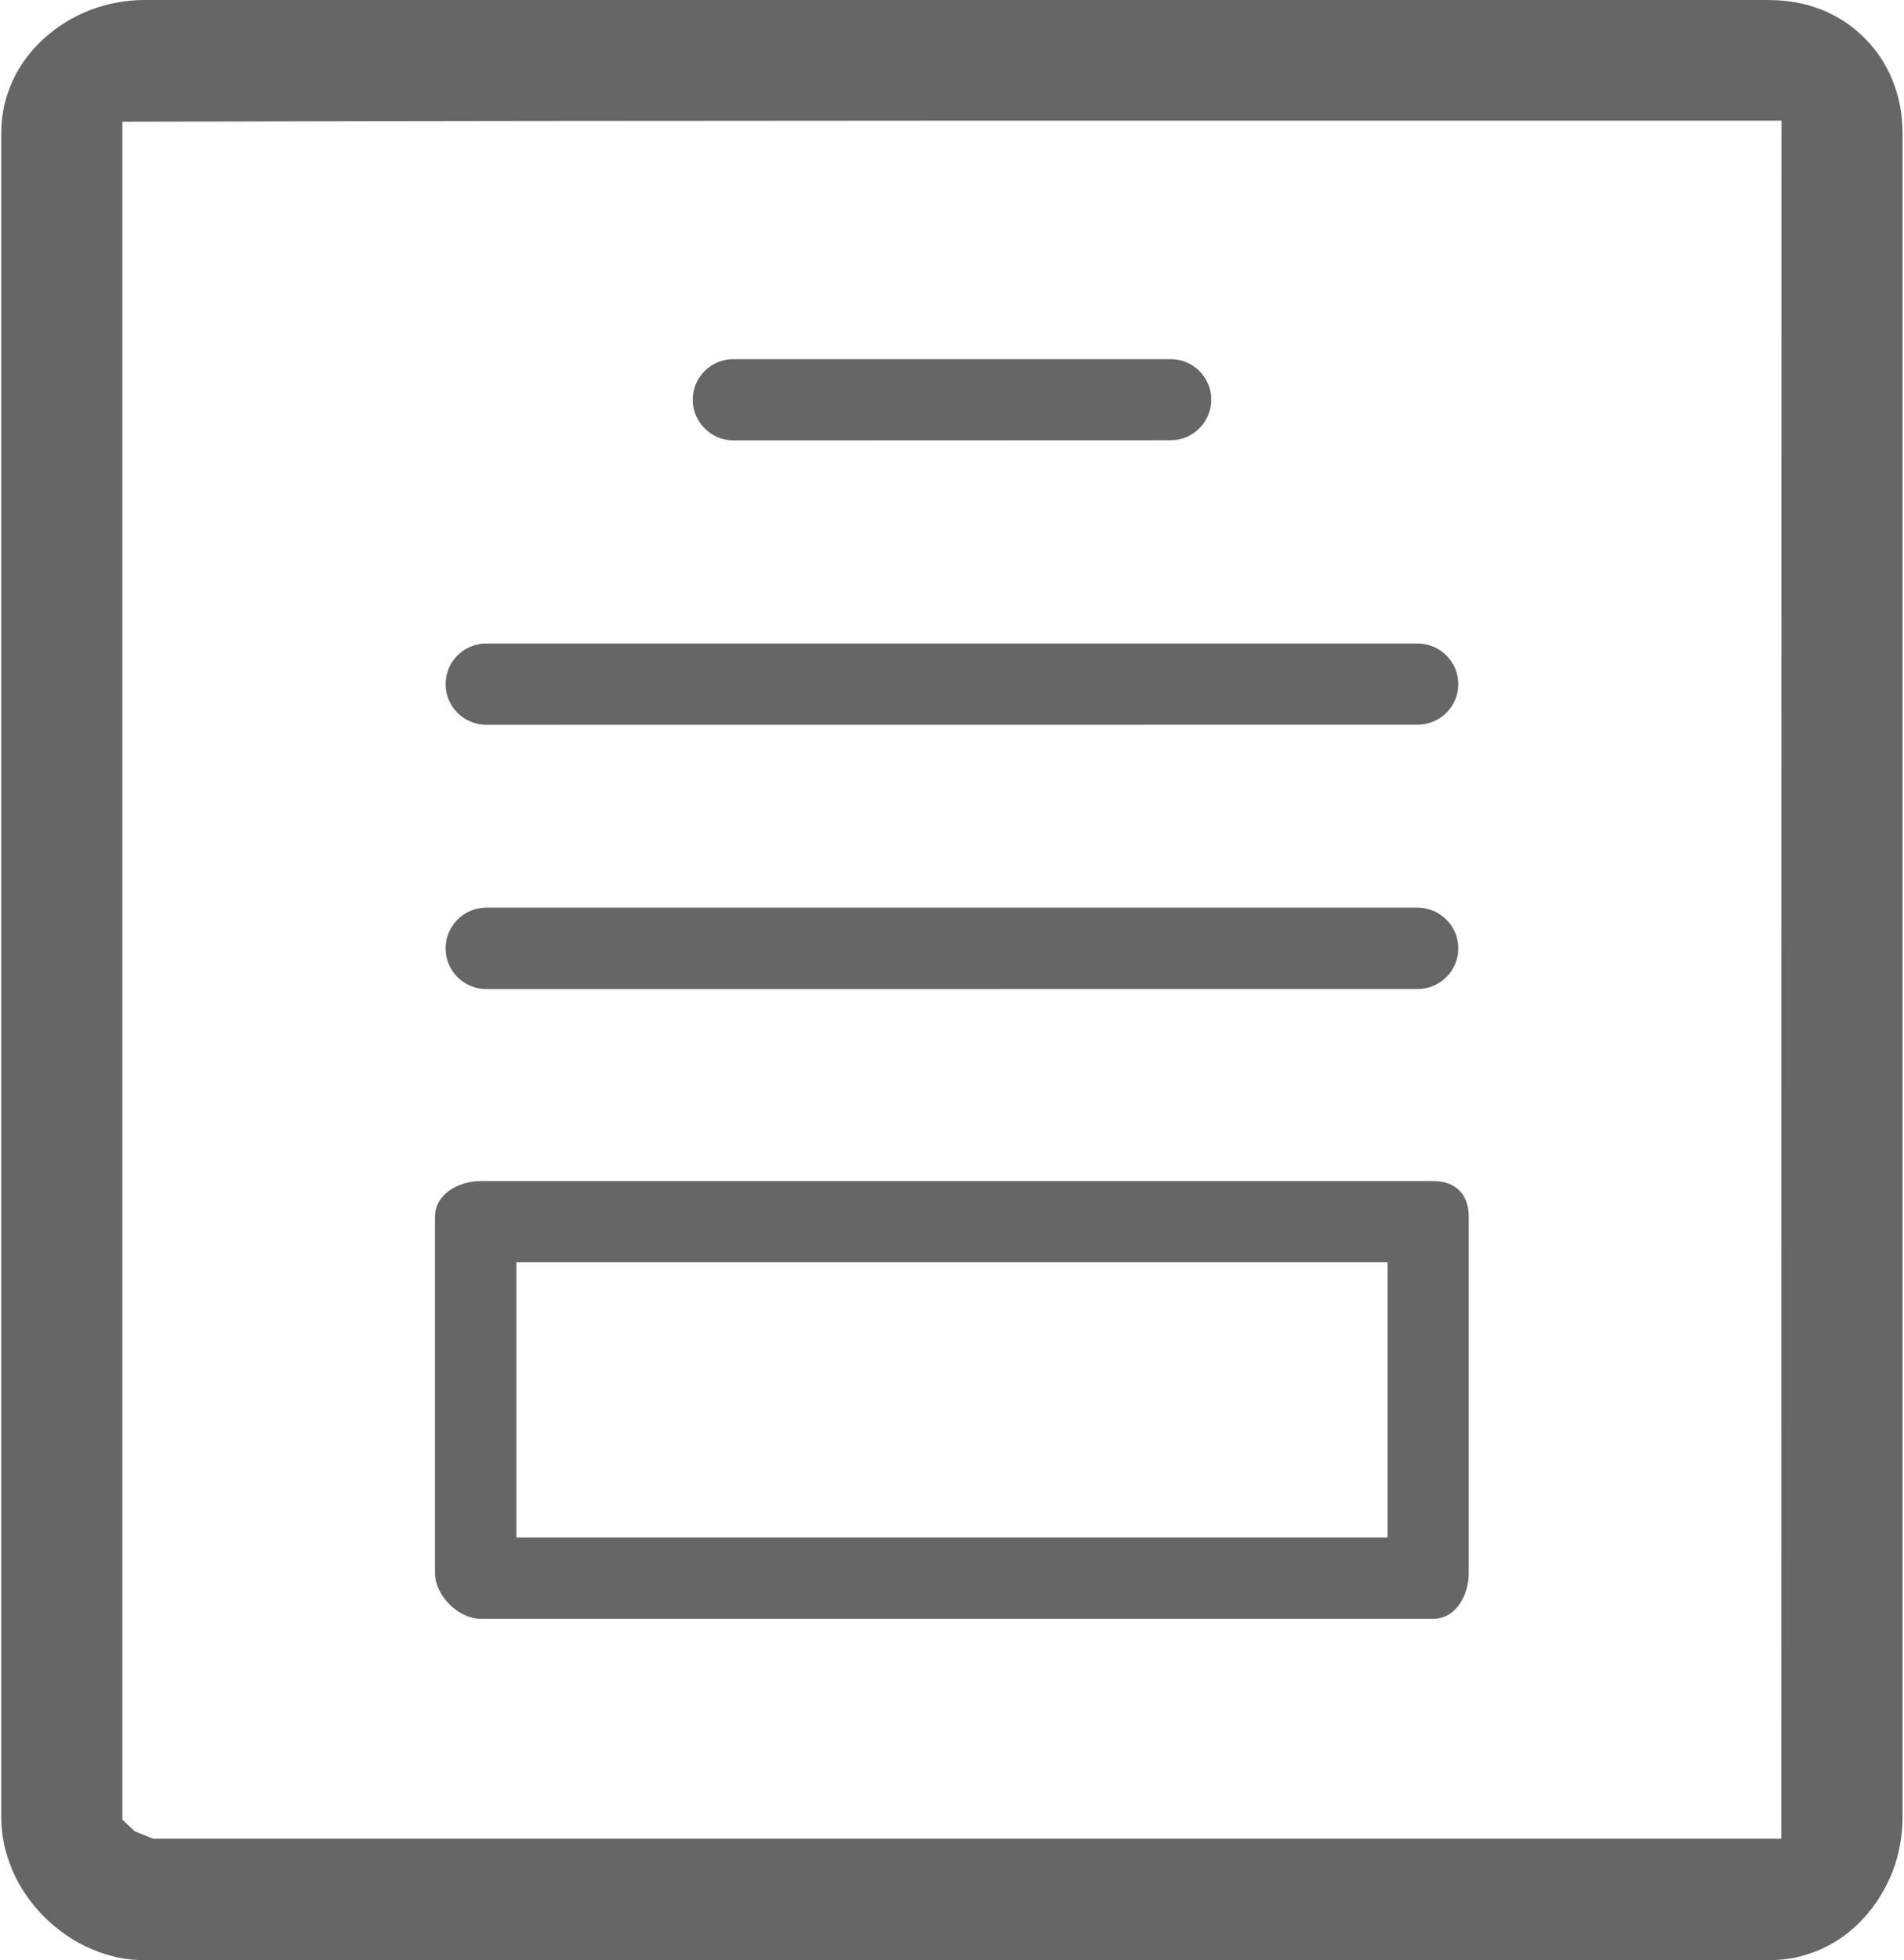 <?xml version="1.0" encoding="UTF-8"?>
<!DOCTYPE svg PUBLIC "-//W3C//DTD SVG 1.1//EN" "http://www.w3.org/Graphics/SVG/1.1/DTD/svg11.dtd">
<!-- Creator: CorelDRAW 2017 -->
<svg xmlns="http://www.w3.org/2000/svg" xml:space="preserve" width="0.239in" height="0.246in" version="1.1" style="shape-rendering:geometricPrecision; text-rendering:geometricPrecision; image-rendering:optimizeQuality; fill-rule:evenodd; clip-rule:evenodd"
viewBox="0 0 238.72 246.06"
 xmlns:xlink="http://www.w3.org/1999/xlink">
 <defs>
  <style type="text/css">
   <![CDATA[
    .fil0 {fill:#666}
   ]]>
  </style>
 </defs>
 <g id="Layer_x0020_1">
  <path class="fil0" d="M174.05 193l-109.39 0 0 -34.54 109.39 0 0 34.54 0 0zm-27.24 -147.92l-54.89 0c-2.82,0 -5.11,2.28 -5.11,5.09 0,2.83 2.3,5.11 5.11,5.11l54.89 -0.02c2.82,0 5.1,-2.27 5.1,-5.09 0,-2.81 -2.28,-5.09 -5.1,-5.09zm31.01 35.7l-116.94 0c-2.82,0 -5.1,2.28 -5.1,5.11 0,2.8 2.28,5.09 5.1,5.09l116.94 -0.01c2.82,0 5.11,-2.28 5.11,-5.08 0,-2.83 -2.3,-5.11 -5.11,-5.11zm0 33.16l-116.94 0c-2.82,0 -5.1,2.29 -5.1,5.11 0,2.81 2.28,5.11 5.1,5.11l116.94 -0.01c2.82,0 5.11,-2.29 5.11,-5.1 0,-2.82 -2.3,-5.11 -5.11,-5.11zm44.16 -113.94l-203.99 0c-1.19,0 -2.38,0.11 -3.48,0.32 -1.19,0.21 -2.32,0.54 -3.36,0.94 -1.09,0.43 -2.15,0.95 -3.11,1.55 -0.96,0.58 -1.89,1.29 -2.74,2.07 -0.85,0.78 -1.63,1.63 -2.28,2.54 -0.66,0.9 -1.22,1.86 -1.67,2.87 -0.44,1 -0.8,2.05 -1.02,3.1 -0.22,1.05 -0.34,2.15 -0.34,3.29l0 211.42c0,1.17 0.12,2.29 0.34,3.36 0.23,1.11 0.61,2.24 1.06,3.32 0.47,1.1 1.06,2.15 1.7,3.09 0.67,0.98 1.47,1.93 2.33,2.79 0.81,0.81 1.77,1.6 2.79,2.3 0.97,0.67 2.04,1.24 3.12,1.71 1.09,0.46 2.2,0.83 3.31,1.06 1.06,0.22 2.19,0.33 3.35,0.33l203.99 0c1.15,0 2.26,-0.12 3.28,-0.33 1.08,-0.23 2.15,-0.59 3.15,-1.02 1.02,-0.45 2,-1.02 2.87,-1.65 0.91,-0.65 1.77,-1.43 2.54,-2.27 0.78,-0.85 1.48,-1.77 2.07,-2.73 0.61,-1.01 1.15,-2.06 1.56,-3.11 0.4,-1.03 0.73,-2.18 0.94,-3.35 0.2,-1.1 0.32,-2.3 0.32,-3.48l0 -211.42c0,-1.15 -0.11,-2.31 -0.31,-3.38 -0.21,-1.12 -0.54,-2.2 -0.93,-3.19 -0.39,-0.99 -0.91,-1.95 -1.48,-2.85 -0.61,-0.91 -1.31,-1.76 -2.07,-2.52 -0.77,-0.76 -1.61,-1.46 -2.47,-2.03 -0.91,-0.58 -1.89,-1.1 -2.88,-1.5 -0.98,-0.38 -2.06,-0.71 -3.18,-0.91 -1.07,-0.2 -2.22,-0.31 -3.41,-0.31zm1.52 18.53l-0.02 212.28 -204.43 0 -2.31 -0.93 -1.54 -1.45 0 -213.15c69.43,-0.18 138.88,-0.13 208.31,-0.13l-0.01 3.38zm-43.72 129.73l-119.58 0c-2.82,0 -5.75,1.65 -5.75,4.46l0 44.75c0,2.82 2.93,5.74 5.75,5.74l119.58 0c2.82,0 4.46,-2.92 4.46,-5.74l0 -44.75c0,-2.8 -1.65,-4.46 -4.46,-4.46z"/>
 </g>
</svg>
